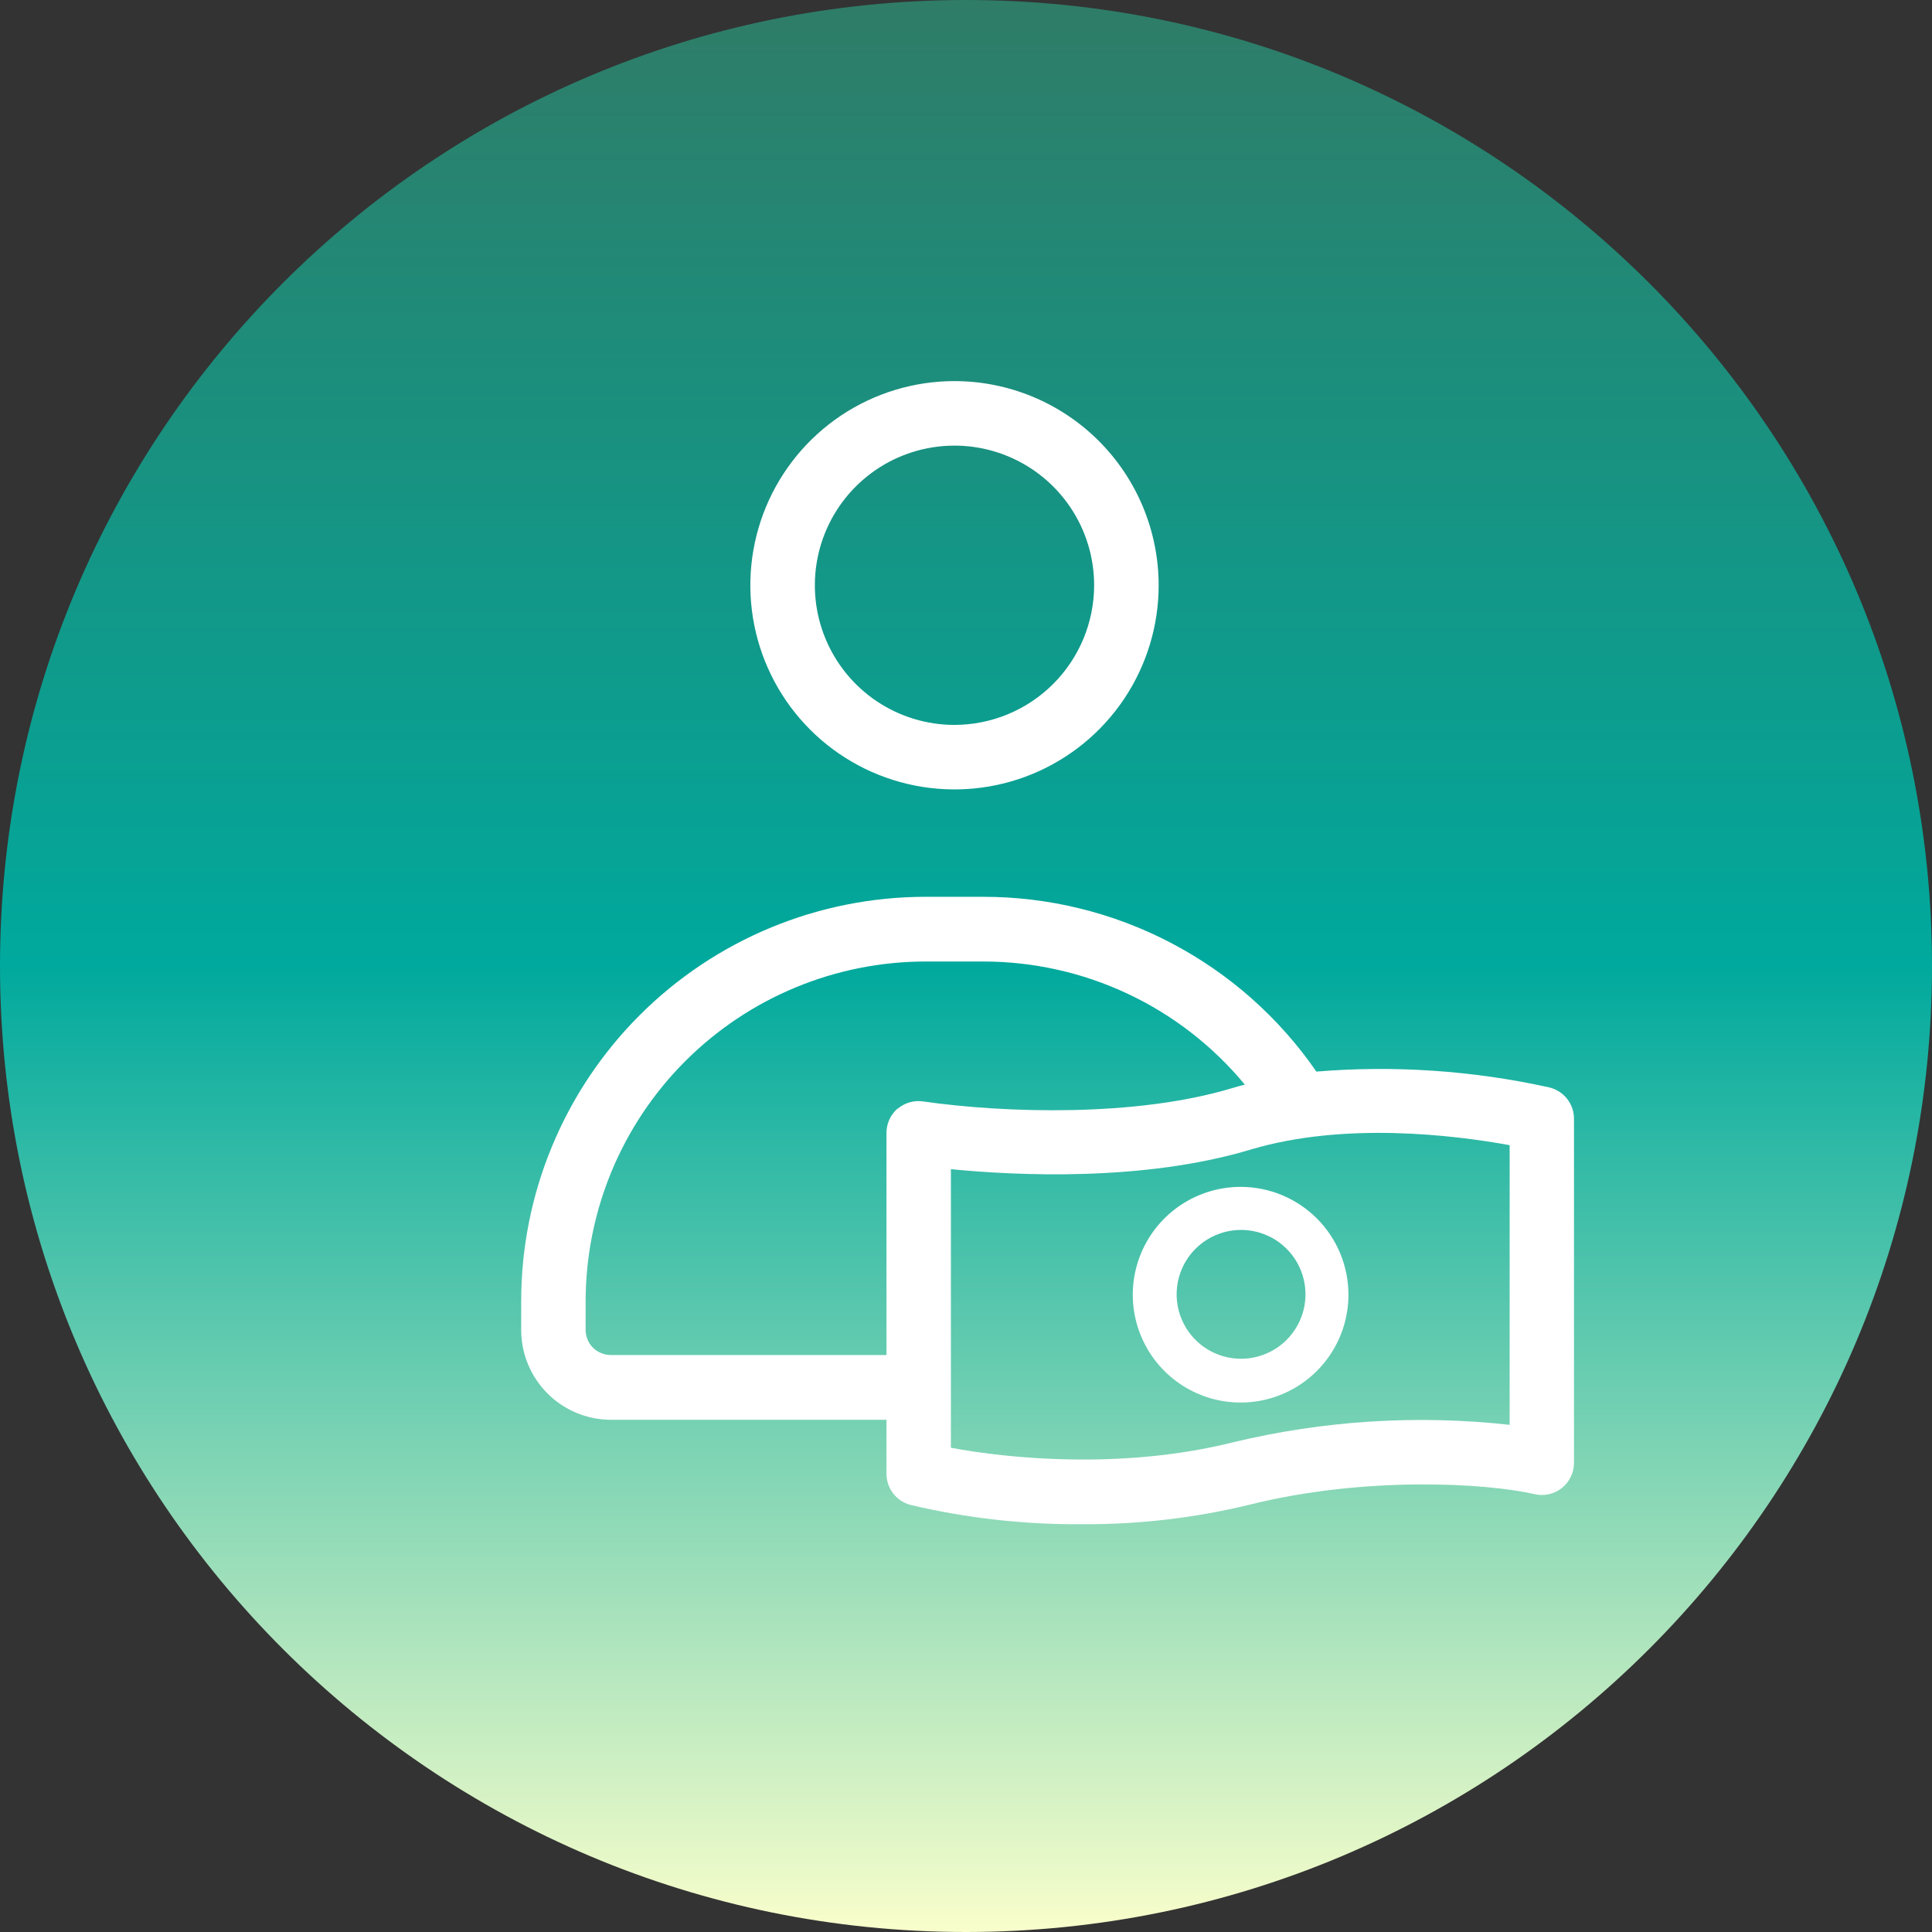 <svg width="215" height="215" viewBox="0 0 215 215" fill="none" xmlns="http://www.w3.org/2000/svg">
<rect x="0" y="0" width="215" height="215" fill="#333333" stroke="none"/>
<g clip-path="url(#clip0_144_170)">
<path d="M107.5 215C166.871 215 215 166.871 215 107.5C215 48.129 166.871 0 107.5 0C48.129 0 0 48.129 0 107.5C0 166.871 48.129 215 107.5 215Z" fill="url(#paint0_linear_144_170)"/>
<path d="M106.22 42.41C101.726 42.41 97.334 43.742 93.597 46.239C89.861 48.736 86.949 52.284 85.23 56.435C83.51 60.587 83.06 65.155 83.937 69.562C84.813 73.97 86.977 78.018 90.154 81.195C93.332 84.373 97.38 86.537 101.788 87.413C106.195 88.29 110.763 87.84 114.915 86.121C119.066 84.401 122.614 81.489 125.111 77.753C127.607 74.016 128.94 69.624 128.94 65.13C128.935 59.106 126.539 53.33 122.28 49.07C118.02 44.811 112.244 42.415 106.22 42.41ZM106.22 80.67C103.146 80.67 100.142 79.759 97.586 78.051C95.031 76.344 93.039 73.916 91.863 71.077C90.687 68.237 90.379 65.113 90.979 62.098C91.578 59.084 93.058 56.315 95.232 54.142C97.405 51.968 100.174 50.488 103.188 49.889C106.203 49.289 109.327 49.597 112.167 50.773C115.006 51.949 117.433 53.941 119.141 56.496C120.849 59.052 121.76 62.056 121.76 65.13C121.755 69.25 120.116 73.2 117.203 76.113C114.289 79.026 110.34 80.665 106.22 80.67Z" fill="white"/>
<path fill-rule="evenodd" clip-rule="evenodd" d="M172.36 121C163.872 119.129 155.152 118.539 146.49 119.25C142.349 113.246 136.809 108.338 130.35 104.95C123.891 101.561 116.704 99.794 109.41 99.8H103C91.065 99.8 79.619 104.541 71.18 112.98C62.741 121.419 58 132.865 58 144.8V148C58 150.652 59.054 153.196 60.929 155.071C62.804 156.946 65.348 158 68 158H98.65V164C98.649 164.791 98.91 165.559 99.391 166.187C99.872 166.814 100.546 167.265 101.31 167.47C107.581 168.952 114.007 169.674 120.45 169.62C126.698 169.656 132.927 168.931 139 167.46C151.91 164.24 165.35 165.03 170.8 166.28C171.319 166.399 171.858 166.4 172.377 166.282C172.897 166.164 173.383 165.931 173.8 165.6C174.224 165.264 174.566 164.837 174.801 164.351C175.037 163.864 175.159 163.331 175.16 162.79V124.53C175.168 123.71 174.895 122.912 174.385 122.269C173.875 121.627 173.16 121.179 172.36 121ZM99.89 123.36C99.501 123.697 99.189 124.113 98.975 124.58C98.762 125.048 98.651 125.556 98.65 126.07V150.79H68C67.63 150.795 67.263 150.727 66.92 150.589C66.577 150.451 66.265 150.247 66.001 149.987C65.738 149.728 65.529 149.418 65.386 149.077C65.243 148.736 65.17 148.37 65.17 148V144.81C65.183 134.783 69.174 125.17 76.266 118.082C83.358 110.993 92.973 107.008 103 107H109.38C114.948 106.994 120.449 108.219 125.489 110.587C130.528 112.956 134.981 116.409 138.53 120.7C138.03 120.83 137.53 120.96 137.05 121.11C126.43 124.3 111.92 123.89 102.71 122.57C102.209 122.498 101.698 122.534 101.212 122.676C100.725 122.817 100.275 123.061 99.89 123.39V123.36ZM168 158.56C157.712 157.424 147.304 158.081 137.24 160.5C124.91 163.59 112.15 162.31 105.82 161.11V130.11C113.02 130.82 127.19 131.52 139.14 127.94C149.56 124.81 161.81 126.31 168 127.44V158.56Z" fill="white"/>
<path fill-rule="evenodd" clip-rule="evenodd" d="M138.11 132.08C135.735 132.07 133.41 132.765 131.43 134.078C129.45 135.391 127.904 137.261 126.988 139.453C126.072 141.645 125.827 144.059 126.285 146.39C126.742 148.721 127.881 150.864 129.557 152.547C131.233 154.231 133.371 155.378 135.7 155.846C138.03 156.313 140.445 156.078 142.641 155.171C144.836 154.264 146.713 152.726 148.034 150.752C149.355 148.777 150.06 146.455 150.06 144.08C150.06 140.906 148.803 137.861 146.563 135.612C144.323 133.363 141.284 132.093 138.11 132.08ZM138.11 151.21C136.692 151.21 135.306 150.789 134.127 150.002C132.947 149.214 132.028 148.094 131.486 146.784C130.943 145.474 130.801 144.032 131.078 142.641C131.354 141.25 132.037 139.973 133.04 138.97C134.043 137.967 135.32 137.284 136.711 137.008C138.102 136.731 139.544 136.873 140.854 137.416C142.164 137.958 143.284 138.877 144.072 140.057C144.859 141.236 145.28 142.622 145.28 144.04C145.277 145.941 144.521 147.763 143.177 149.107C141.833 150.451 140.011 151.207 138.11 151.21Z" fill="white"/>
</g>
<defs>
<linearGradient id="paint0_linear_144_170" x1="107.5" y1="0" x2="107.5" y2="215" gradientUnits="userSpaceOnUse">
<stop stop-color="#2F7C67"/>
<stop offset="0.5" stop-color="#00A99D"/>
<stop offset="1" stop-color="#F9FECB"/>
</linearGradient>
<clipPath id="clip0_144_170">
<rect width="215" height="215" fill="white"/>
</clipPath>
</defs>
</svg>

